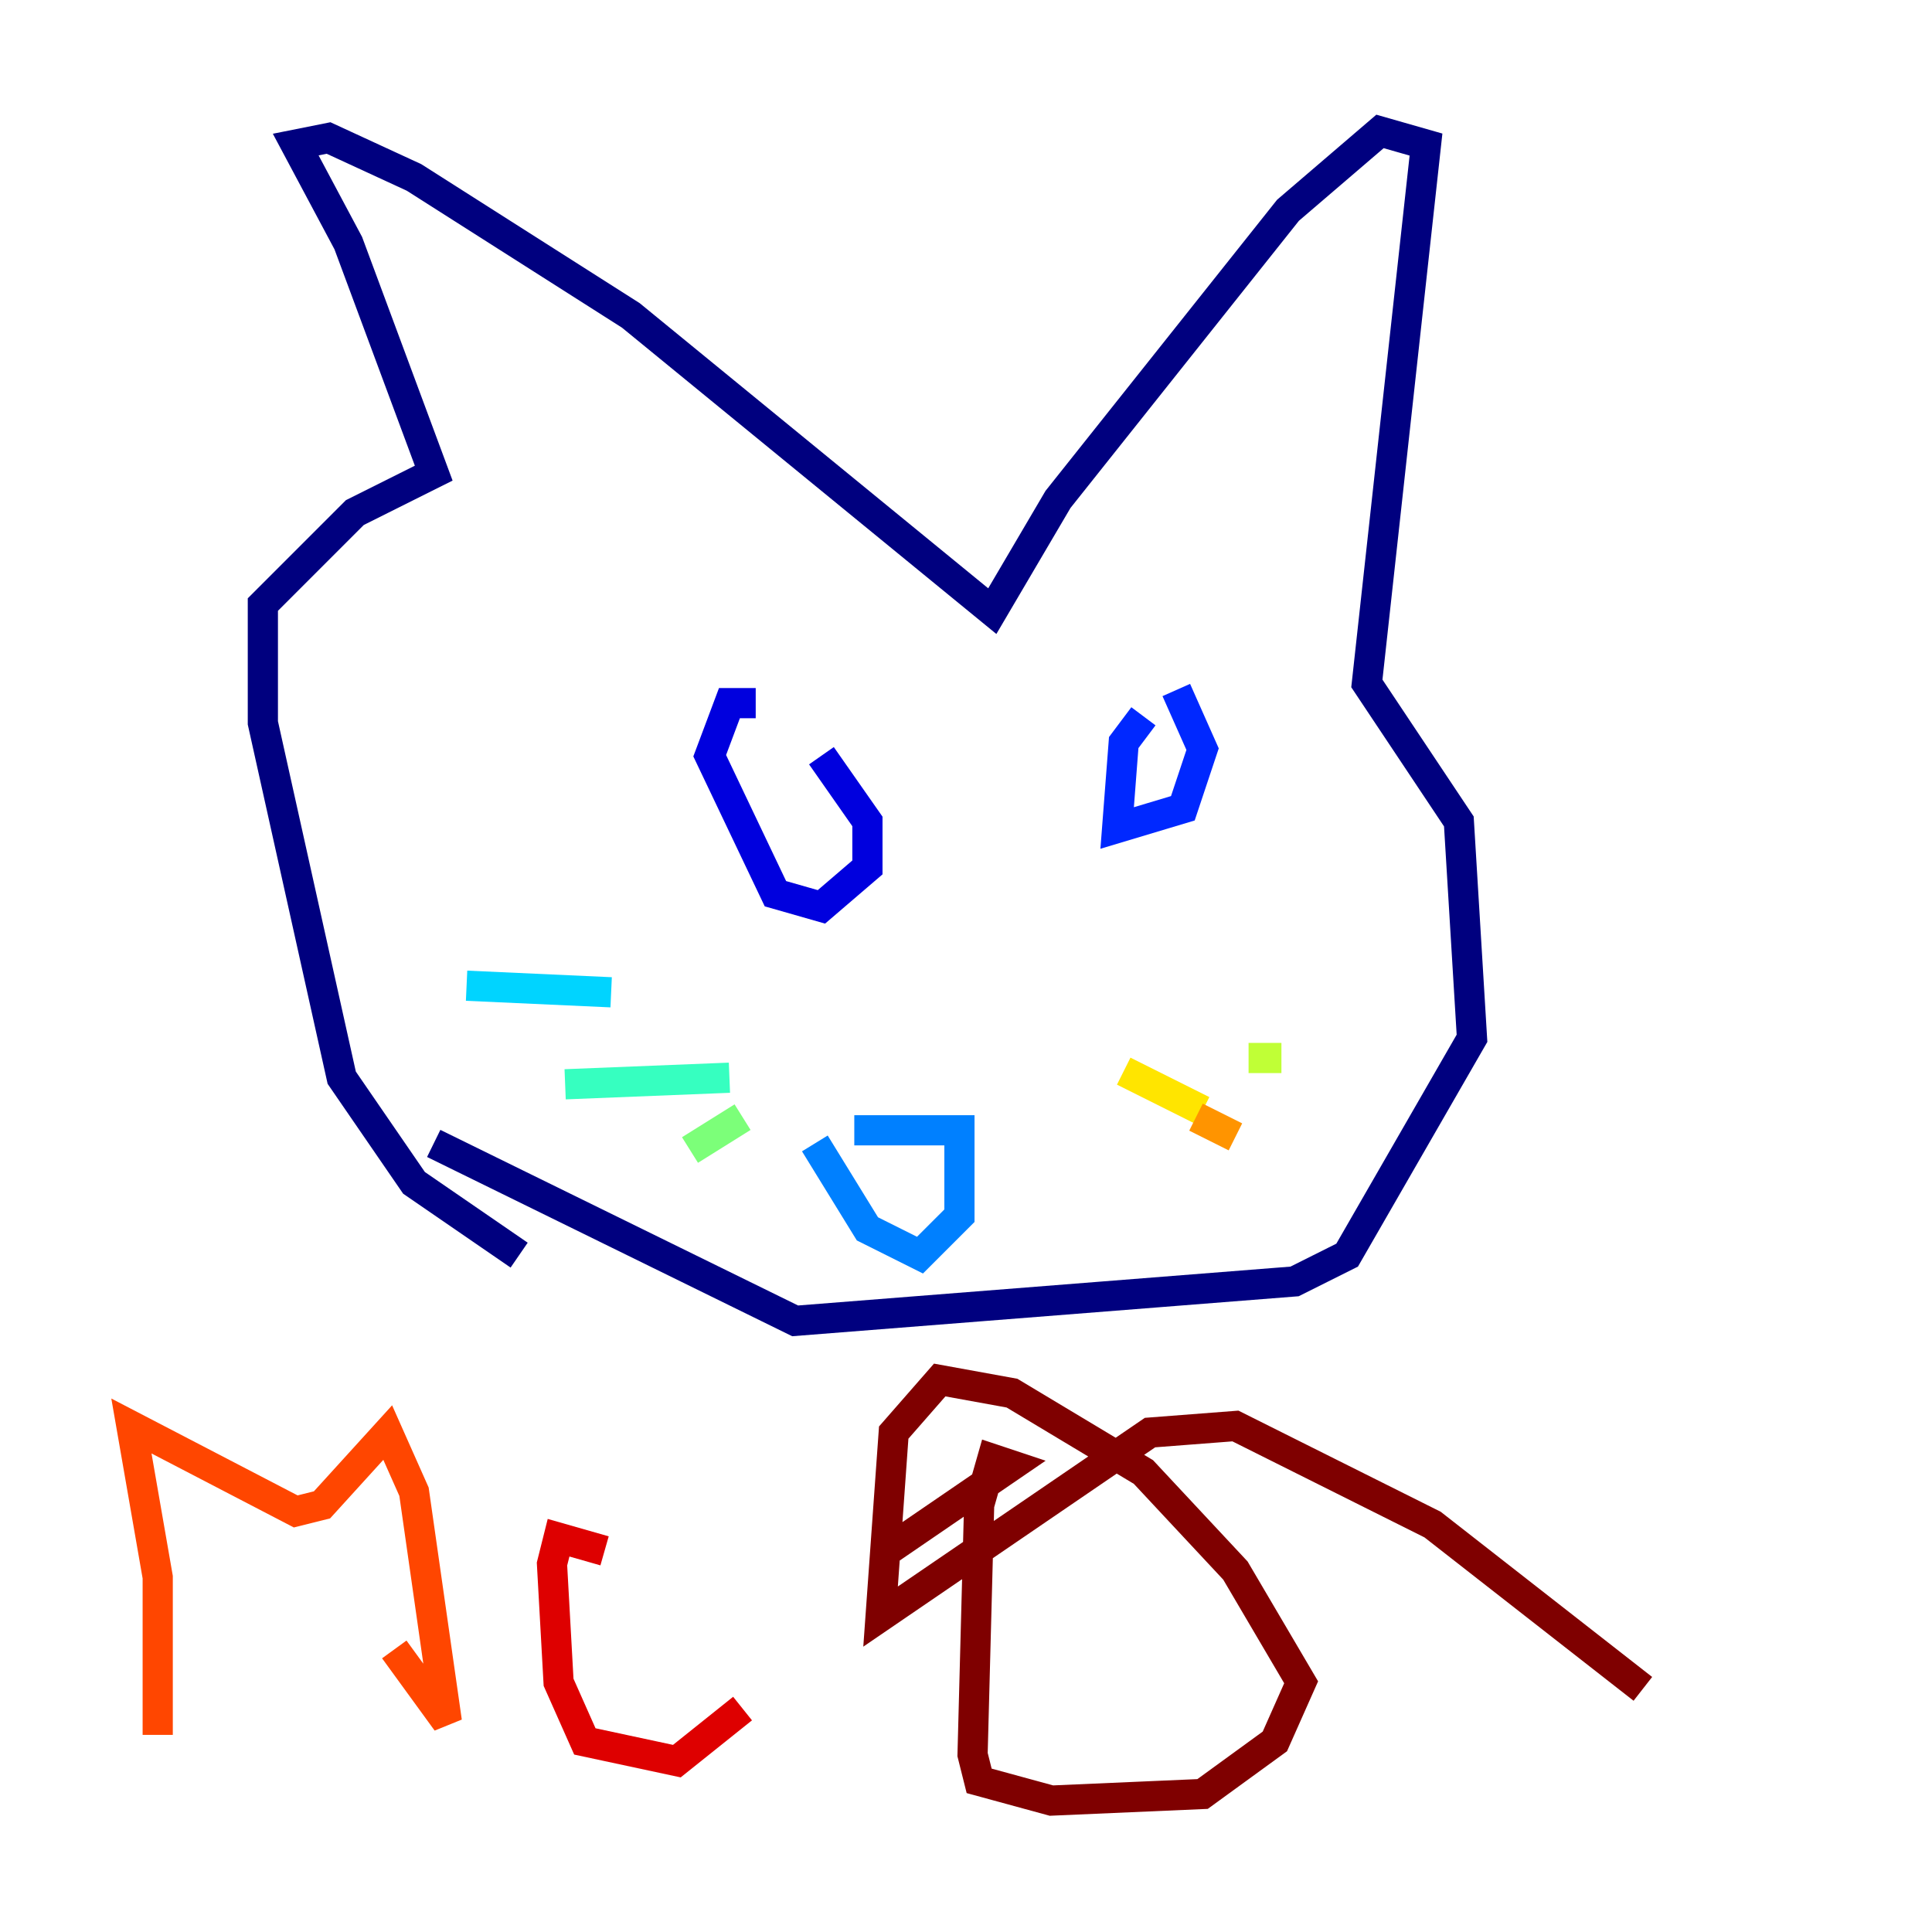 <?xml version="1.0" encoding="utf-8" ?>
<svg baseProfile="tiny" height="128" version="1.2" viewBox="0,0,128,128" width="128" xmlns="http://www.w3.org/2000/svg" xmlns:ev="http://www.w3.org/2001/xml-events" xmlns:xlink="http://www.w3.org/1999/xlink"><defs /><polyline fill="none" points="34.395,83.156 27.429,78.367 22.64,71.401 17.415,47.891 17.415,40.054 23.51,33.959 28.735,31.347 23.075,16.109 19.592,9.578 21.769,9.143 27.429,11.755 41.796,20.898 65.742,40.49 70.095,33.088 85.333,13.932 91.429,8.707 94.476,9.578 90.558,45.279 96.653,54.422 97.524,68.789 89.252,83.156 85.769,84.898 52.68,87.51 28.735,75.755" stroke="#00007f" stroke-width="2" /><polyline fill="none" points="50.068,46.585 48.327,46.585 47.02,50.068 51.374,59.211 54.422,60.082 57.469,57.469 57.469,54.422 54.422,50.068" stroke="#0000de" stroke-width="2" /><polyline fill="none" points="75.755,47.456 74.449,49.197 74.014,54.857 78.367,53.551 79.674,49.633 77.932,45.714" stroke="#0028ff" stroke-width="2" /><polyline fill="none" points="56.599,74.884 63.565,74.884 63.565,80.544 60.952,83.156 57.469,81.415 53.986,75.755" stroke="#0080ff" stroke-width="2" /><polyline fill="none" points="40.49,65.742 30.912,65.306" stroke="#00d4ff" stroke-width="2" /><polyline fill="none" points="48.327,71.401 37.442,71.837" stroke="#36ffc0" stroke-width="2" /><polyline fill="none" points="49.197,74.014 45.714,76.191" stroke="#7cff79" stroke-width="2" /><polyline fill="none" points="82.721,70.095 84.898,70.095" stroke="#c0ff36" stroke-width="2" /><polyline fill="none" points="74.449,70.966 79.674,73.578" stroke="#ffe500" stroke-width="2" /><polyline fill="none" points="79.238,74.014 81.85,75.32" stroke="#ff9400" stroke-width="2" /><polyline fill="none" points="10.449,114.939 10.449,104.49 8.707,94.476 19.592,100.136 21.333,99.701 25.687,94.912 27.429,98.83 29.605,114.068 26.122,109.279" stroke="#ff4600" stroke-width="2" /><polyline fill="none" points="40.054,102.748 37.007,101.878 36.571,103.619 37.007,111.456 38.748,115.374 44.843,116.68 49.197,113.197" stroke="#de0000" stroke-width="2" /><polyline fill="none" points="58.776,102.748 67.048,97.088 65.742,96.653 64.871,99.701 64.435,116.245 64.871,117.986 69.66,119.293 79.674,118.857 84.463,115.374 86.204,111.456 81.85,104.054 75.755,97.524 67.048,92.299 62.258,91.429 59.211,94.912 58.34,107.102 76.191,94.912 81.85,94.476 94.912,101.007 108.844,111.891" stroke="#7f0000" stroke-width="2" /></svg>